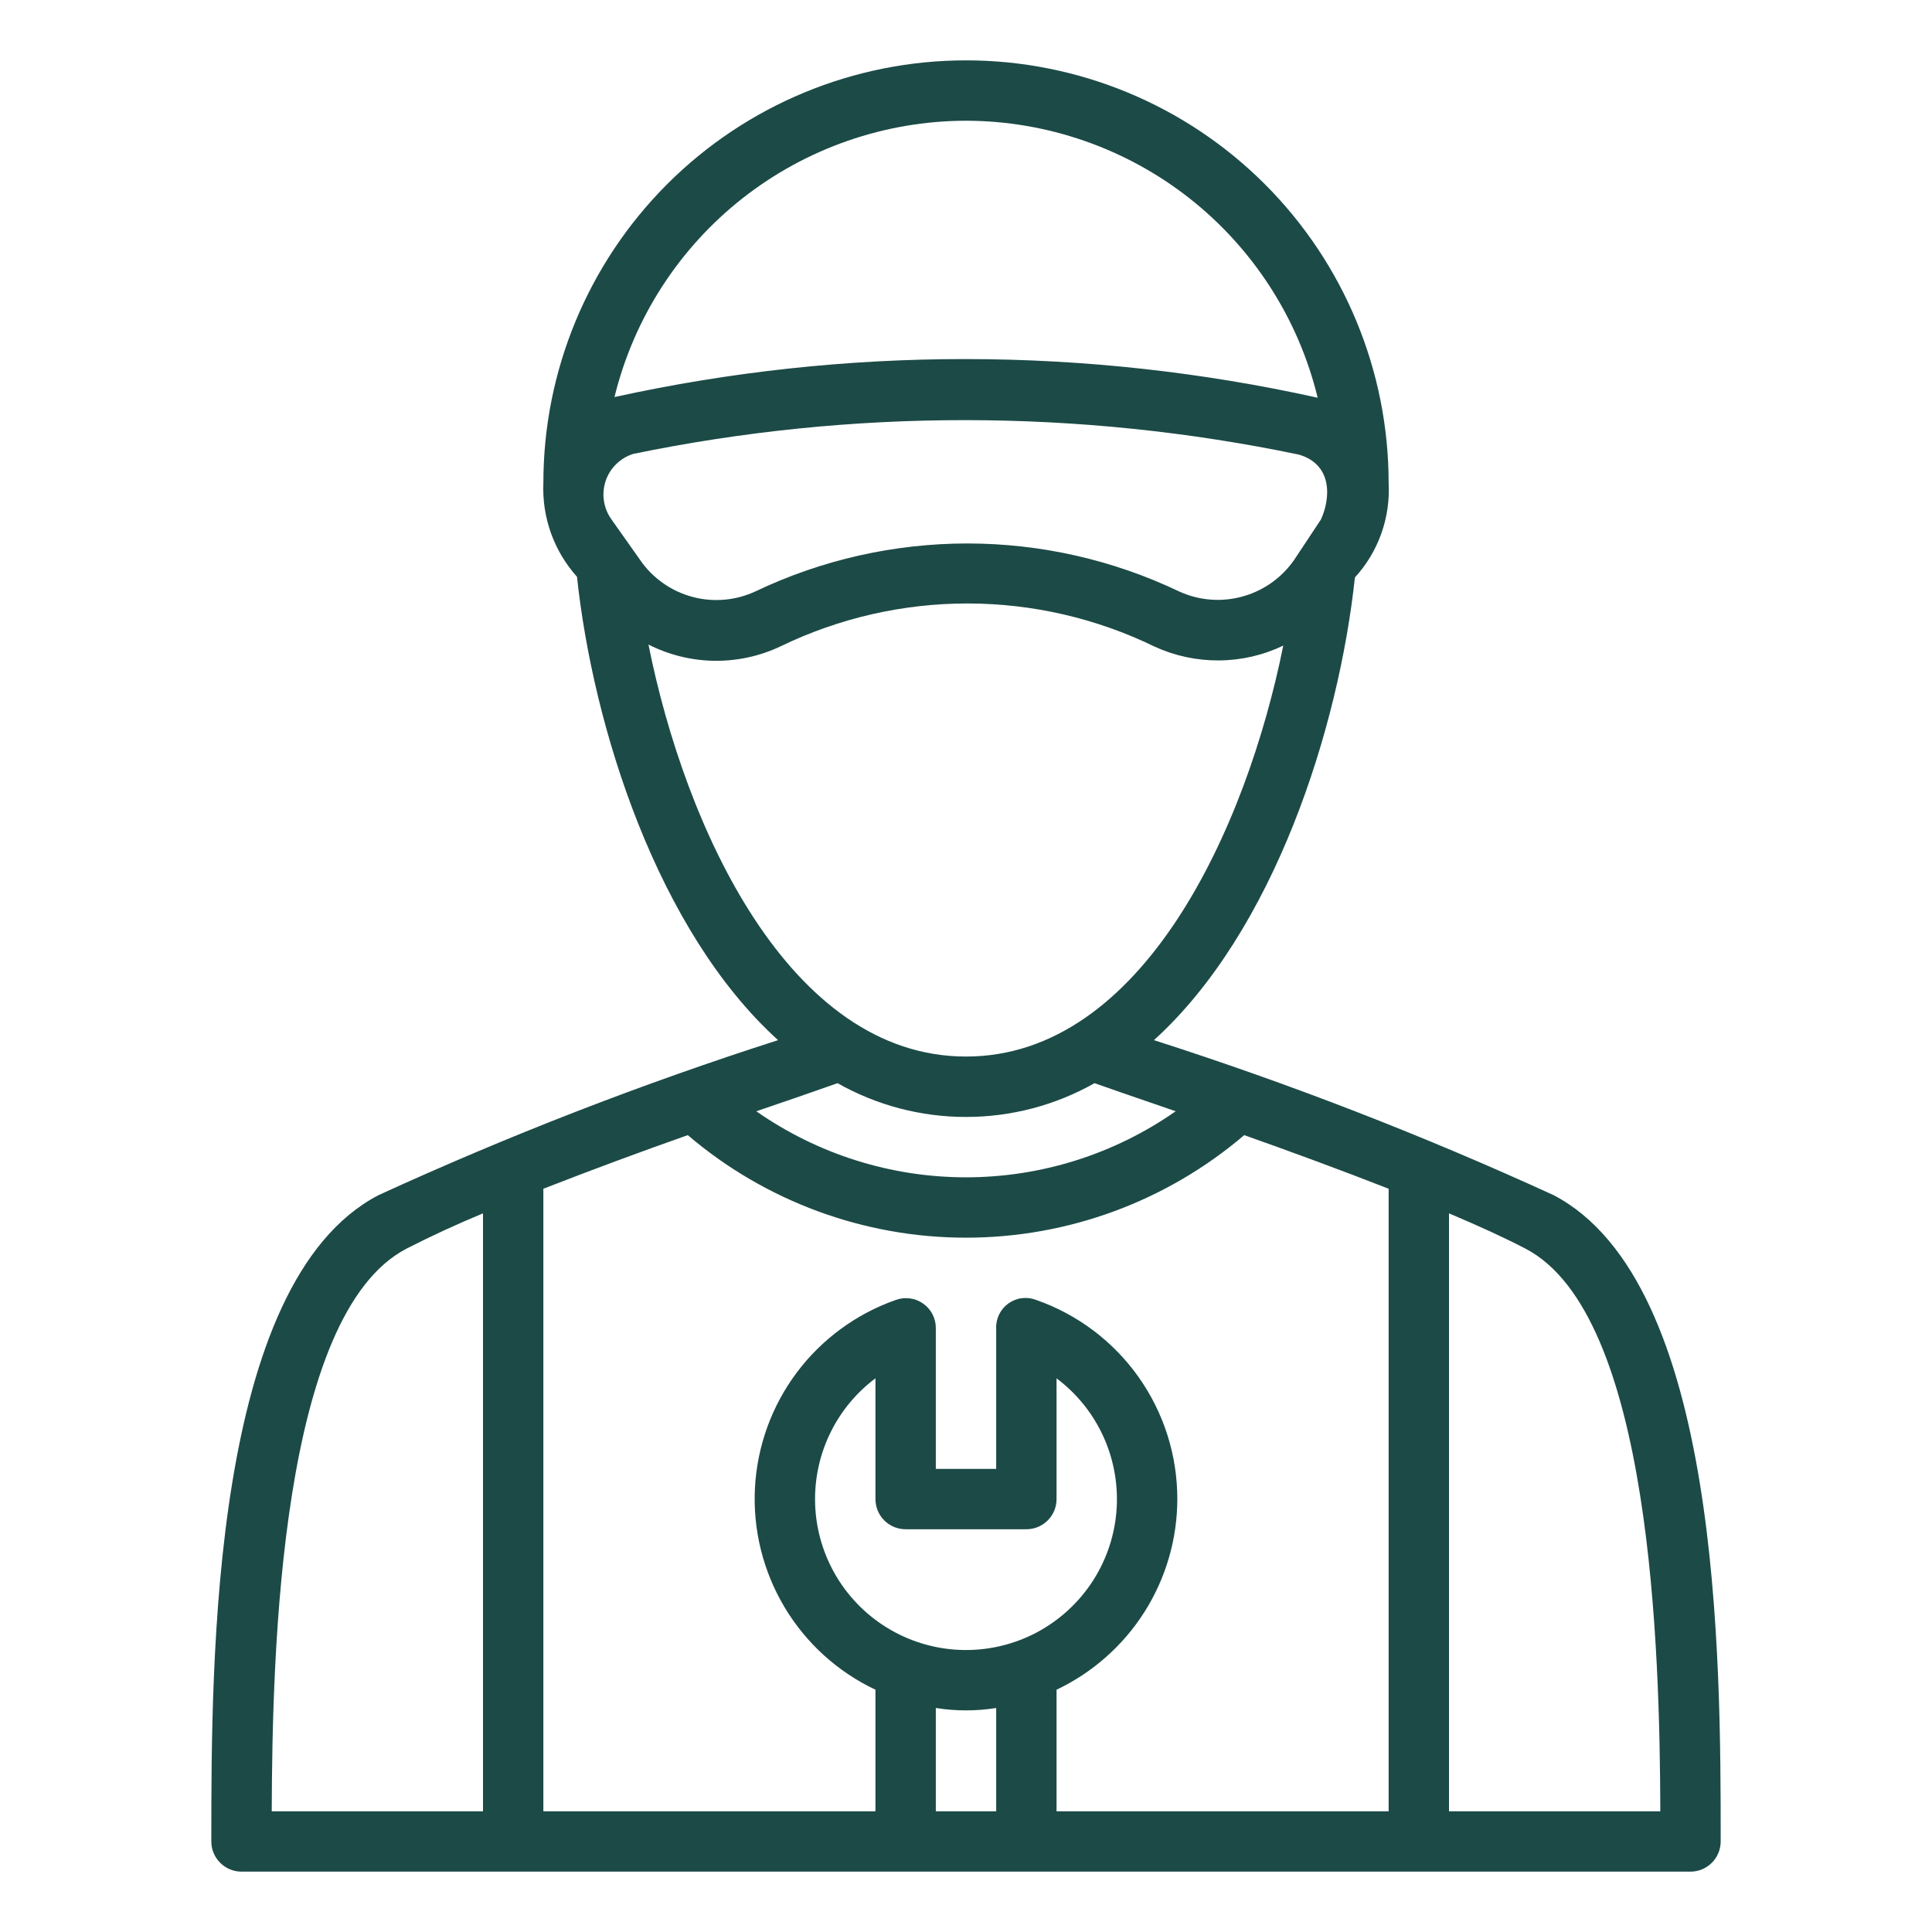 <svg width="37" height="37" viewBox="0 0 37 37" fill="none" xmlns="http://www.w3.org/2000/svg">
<path d="M29.752 22.888C27.262 21.747 24.707 20.756 22.099 19.92C24.398 17.837 25.637 13.959 25.948 11.059C26.171 10.816 26.342 10.531 26.453 10.22C26.564 9.909 26.612 9.579 26.594 9.25C26.594 7.103 25.741 5.045 24.223 3.527C22.705 2.009 20.647 1.156 18.5 1.156C16.353 1.156 14.295 2.009 12.777 3.527C11.259 5.045 10.406 7.103 10.406 9.25C10.378 9.91 10.609 10.554 11.05 11.046C11.36 13.948 12.599 17.835 14.901 19.92C12.293 20.756 9.738 21.748 7.248 22.889C4.047 24.559 4.047 31.791 4.047 35.266C4.047 35.419 4.108 35.566 4.216 35.674C4.325 35.783 4.472 35.844 4.625 35.844H32.375C32.528 35.844 32.675 35.783 32.784 35.674C32.892 35.566 32.953 35.419 32.953 35.266C32.953 31.791 32.953 24.559 29.752 22.888ZM15.609 28.71C15.609 28.261 15.713 27.818 15.914 27.416C16.115 27.015 16.406 26.665 16.766 26.396V28.709C16.766 28.862 16.826 29.009 16.935 29.118C17.043 29.226 17.19 29.287 17.344 29.287H19.656C19.81 29.287 19.957 29.226 20.065 29.118C20.174 29.009 20.234 28.862 20.234 28.709V26.397C20.629 26.692 20.941 27.084 21.141 27.534C21.341 27.984 21.423 28.478 21.379 28.969C21.335 29.459 21.166 29.931 20.888 30.338C20.61 30.745 20.233 31.074 19.793 31.295C19.352 31.515 18.862 31.619 18.37 31.597C17.878 31.575 17.399 31.427 16.98 31.168C16.561 30.909 16.215 30.547 15.975 30.117C15.735 29.686 15.609 29.202 15.609 28.71ZM22.547 28.71C22.548 27.872 22.289 27.056 21.805 26.372C21.321 25.689 20.637 25.173 19.846 24.896C19.759 24.862 19.665 24.85 19.572 24.861C19.479 24.872 19.39 24.907 19.314 24.961C19.238 25.015 19.176 25.088 19.135 25.172C19.094 25.256 19.074 25.349 19.078 25.443V28.131H17.922V25.443C17.924 25.35 17.903 25.258 17.861 25.175C17.819 25.092 17.758 25.02 17.682 24.967C17.606 24.913 17.519 24.878 17.427 24.866C17.334 24.854 17.241 24.864 17.154 24.896C16.398 25.162 15.738 25.646 15.258 26.287C14.778 26.929 14.5 27.698 14.458 28.498C14.417 29.298 14.614 30.092 15.025 30.78C15.436 31.468 16.041 32.017 16.766 32.36V34.688H10.406V22.766C11.322 22.408 12.245 22.066 13.172 21.739C14.658 23.007 16.547 23.703 18.5 23.703C20.453 23.703 22.342 23.007 23.828 21.739C24.703 22.049 25.674 22.405 26.594 22.766V34.688H20.234V32.36C20.925 32.032 21.509 31.515 21.919 30.869C22.328 30.223 22.546 29.474 22.547 28.71ZM11.715 9.954C11.638 9.849 11.587 9.727 11.567 9.599C11.546 9.471 11.557 9.339 11.597 9.216C11.638 9.092 11.707 8.98 11.8 8.889C11.893 8.798 12.006 8.73 12.13 8.692C16.333 7.826 20.669 7.831 24.87 8.705C25.512 8.889 25.491 9.522 25.298 9.948L24.821 10.668C24.59 11.029 24.237 11.294 23.826 11.415C23.415 11.537 22.974 11.506 22.584 11.328C21.318 10.723 19.933 10.409 18.529 10.408C17.126 10.408 15.741 10.72 14.474 11.323C14.092 11.502 13.66 11.54 13.253 11.429C12.846 11.318 12.492 11.066 12.255 10.718L11.715 9.954ZM18.5 2.312C20.054 2.315 21.563 2.84 22.784 3.801C24.005 4.763 24.868 6.107 25.235 7.617C20.8 6.634 16.205 6.63 11.768 7.604C12.137 6.097 13.001 4.756 14.221 3.797C15.442 2.838 16.948 2.315 18.5 2.312ZM12.419 12.344C12.812 12.543 13.245 12.65 13.685 12.655C14.125 12.66 14.56 12.564 14.957 12.374C16.073 11.835 17.296 11.556 18.535 11.557C19.774 11.559 20.997 11.841 22.111 12.383C22.498 12.561 22.92 12.651 23.346 12.648C23.772 12.645 24.192 12.548 24.576 12.364C23.872 15.868 21.88 20.234 18.5 20.234C15.113 20.234 13.12 15.852 12.419 12.344ZM18.5 21.391C19.362 21.391 20.21 21.169 20.961 20.744C21.062 20.781 21.76 21.023 22.516 21.282C21.338 22.105 19.937 22.547 18.5 22.547C17.063 22.547 15.662 22.105 14.484 21.282C15.004 21.106 15.522 20.927 16.04 20.744C16.79 21.169 17.638 21.391 18.5 21.391ZM7.783 23.914C8.263 23.669 8.753 23.443 9.25 23.237V34.688H5.204C5.214 31.623 5.368 25.174 7.783 23.914ZM17.922 34.688V32.71C18.305 32.771 18.695 32.771 19.078 32.71V34.688H17.922ZM27.75 34.688V23.237C28.306 23.472 28.811 23.702 29.217 23.914C31.631 25.174 31.787 31.623 31.797 34.688H27.75Z" fill="#1C4A47"/>
</svg>
